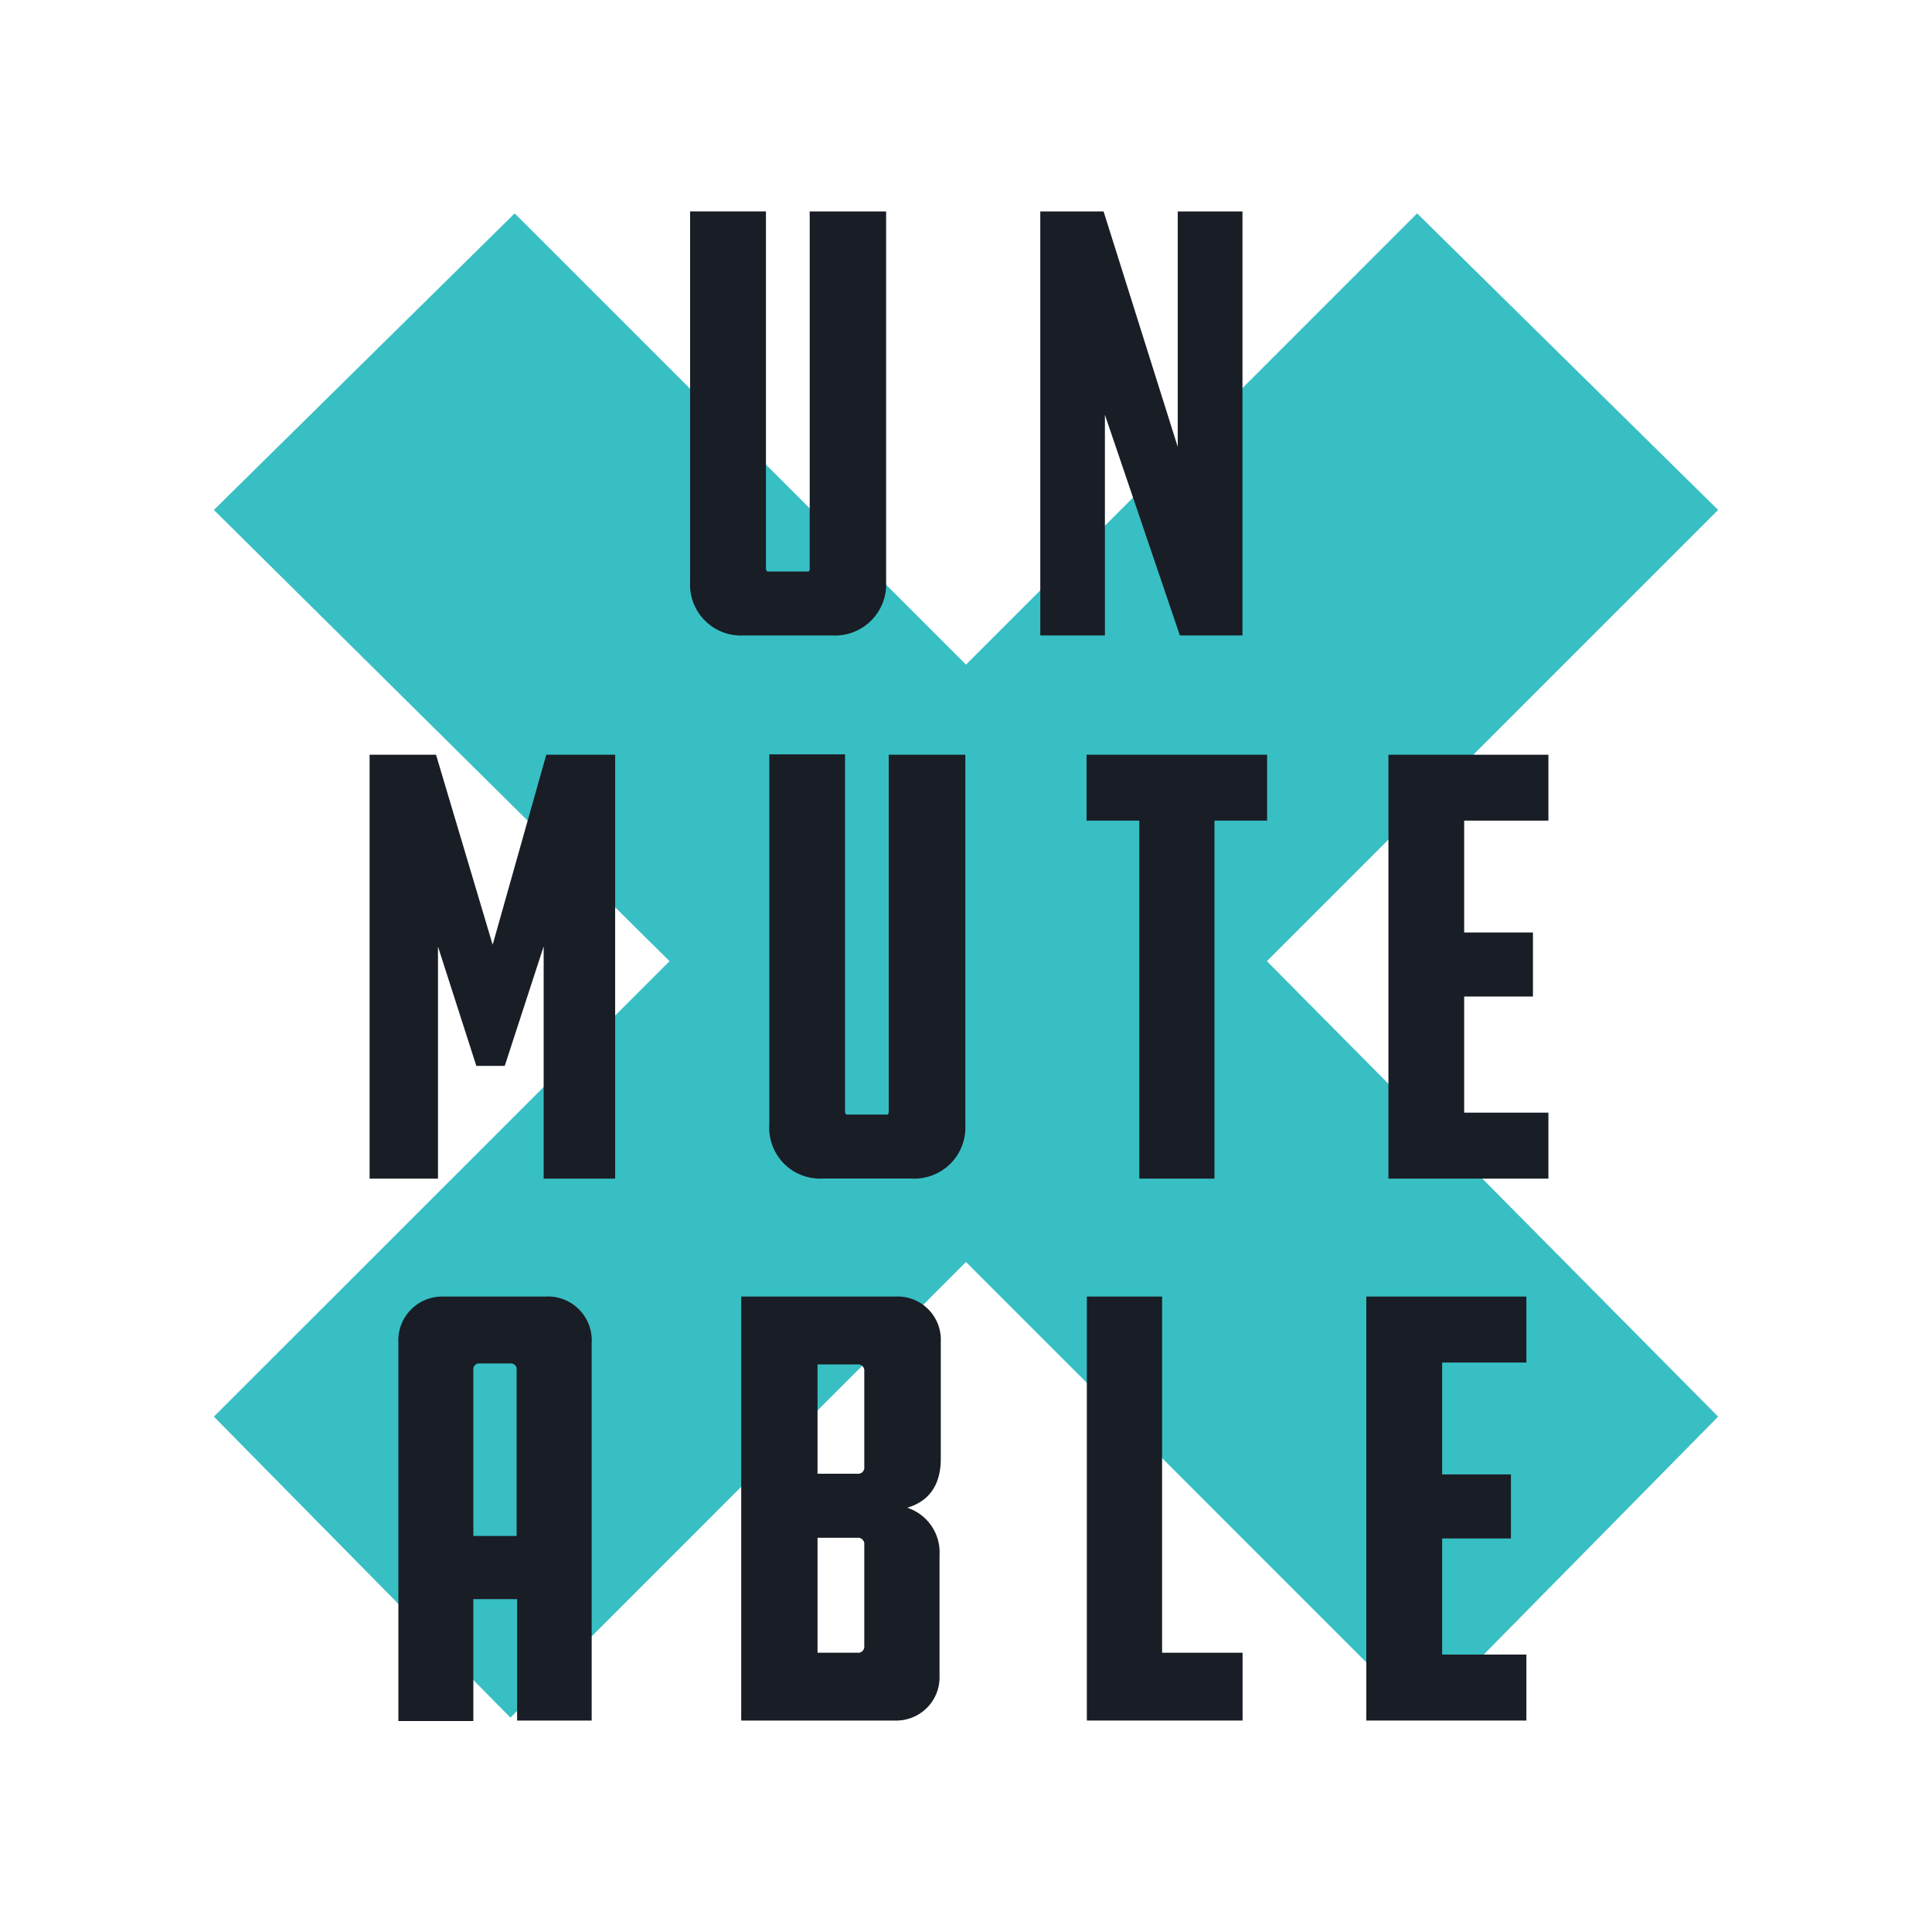<svg id="Layer_1" data-name="Layer 1" xmlns="http://www.w3.org/2000/svg" viewBox="0 0 200 200"><defs><style>.cls-1{fill:#38bfc3;}.cls-2{fill:#191d26;}</style></defs><path class="cls-1" d="M100,130.64,52.84,177.81l-30.7-31.16L69.31,99.5,22.14,52.79l31.14-30.7L100,68.8,146.7,22.09l31.16,30.7L131.15,99.5l46.71,47.15-30.7,31.16Z"/><path class="cls-2" d="M86.11,65.78a5.3,5.3,0,0,0,5.62-5.56V21.89H83.82v37c0,.14-.11.26-.08.27h-4.3a.37.37,0,0,1-.15-.28v-37H71.44V60.22A5.27,5.27,0,0,0,77,65.78Z"/><polygon class="cls-2" points="114.38 42.94 122.14 65.78 128.62 65.78 128.62 21.89 121.92 21.89 121.92 46.26 114.31 22.1 114.24 21.89 107.69 21.89 107.69 65.78 114.38 65.78 114.38 42.94"/><polygon class="cls-2" points="51 97.8 45.2 78.34 45.14 78.13 38.26 78.13 38.26 122.01 45.34 122.01 45.34 97.99 49.31 110.34 52.25 110.34 56.28 97.97 56.28 122.01 63.68 122.01 63.68 78.13 56.55 78.13 51 97.8"/><path class="cls-2" d="M92,115.1c0,.15-.1.27-.08.28h-4.3a.37.37,0,0,1-.14-.29v-37H79.64v38.32A5.26,5.26,0,0,0,85.2,122h9.1a5.29,5.29,0,0,0,5.63-5.56V78.13H92Z"/><polygon class="cls-2" points="112.48 84.95 117.94 84.95 117.94 122.01 125.72 122.01 125.72 84.95 131.17 84.95 131.17 78.13 112.48 78.13 112.48 84.95"/><polygon class="cls-2" points="160.29 84.95 160.29 78.13 143.73 78.13 143.73 122.01 160.29 122.01 160.29 115.18 151.57 115.18 151.57 103.16 158.69 103.16 158.69 96.53 151.57 96.53 151.57 84.95 160.29 84.95"/><path class="cls-2" d="M56.48,134.22H45.91A4.54,4.54,0,0,0,41.24,139v39.16H49V165.54h4.53v12.57h7.72V139A4.53,4.53,0,0,0,56.48,134.22Zm-3,7.55V159H49v-17.2a.6.6,0,0,1,.6-.66h3.33A.6.6,0,0,1,53.49,141.77Z"/><path class="cls-2" d="M92.73,134.22h-16v43.89H92.66a4.48,4.48,0,0,0,4.6-4.66V161a4.86,4.86,0,0,0-3.34-4.92c2.3-.69,3.47-2.4,3.47-5.08V138.89A4.47,4.47,0,0,0,92.73,134.22Zm-3.26,25.7v10.51a.63.63,0,0,1-.72.66H84.63v-11.9h4.12A.65.65,0,0,1,89.47,159.92Zm0-8.08a.64.64,0,0,1-.72.72H84.63V141.24h4.12a.65.65,0,0,1,.72.73Z"/><polygon class="cls-2" points="120.3 134.22 112.51 134.22 112.51 178.11 128.63 178.11 128.63 171.09 120.3 171.09 120.3 134.22"/><polygon class="cls-2" points="141.44 178.11 158.01 178.11 158.01 171.28 149.29 171.28 149.29 159.26 156.41 159.26 156.41 152.63 149.29 152.63 149.29 141.05 158.01 141.05 158.01 134.22 141.44 134.22 141.44 178.11"/></svg>